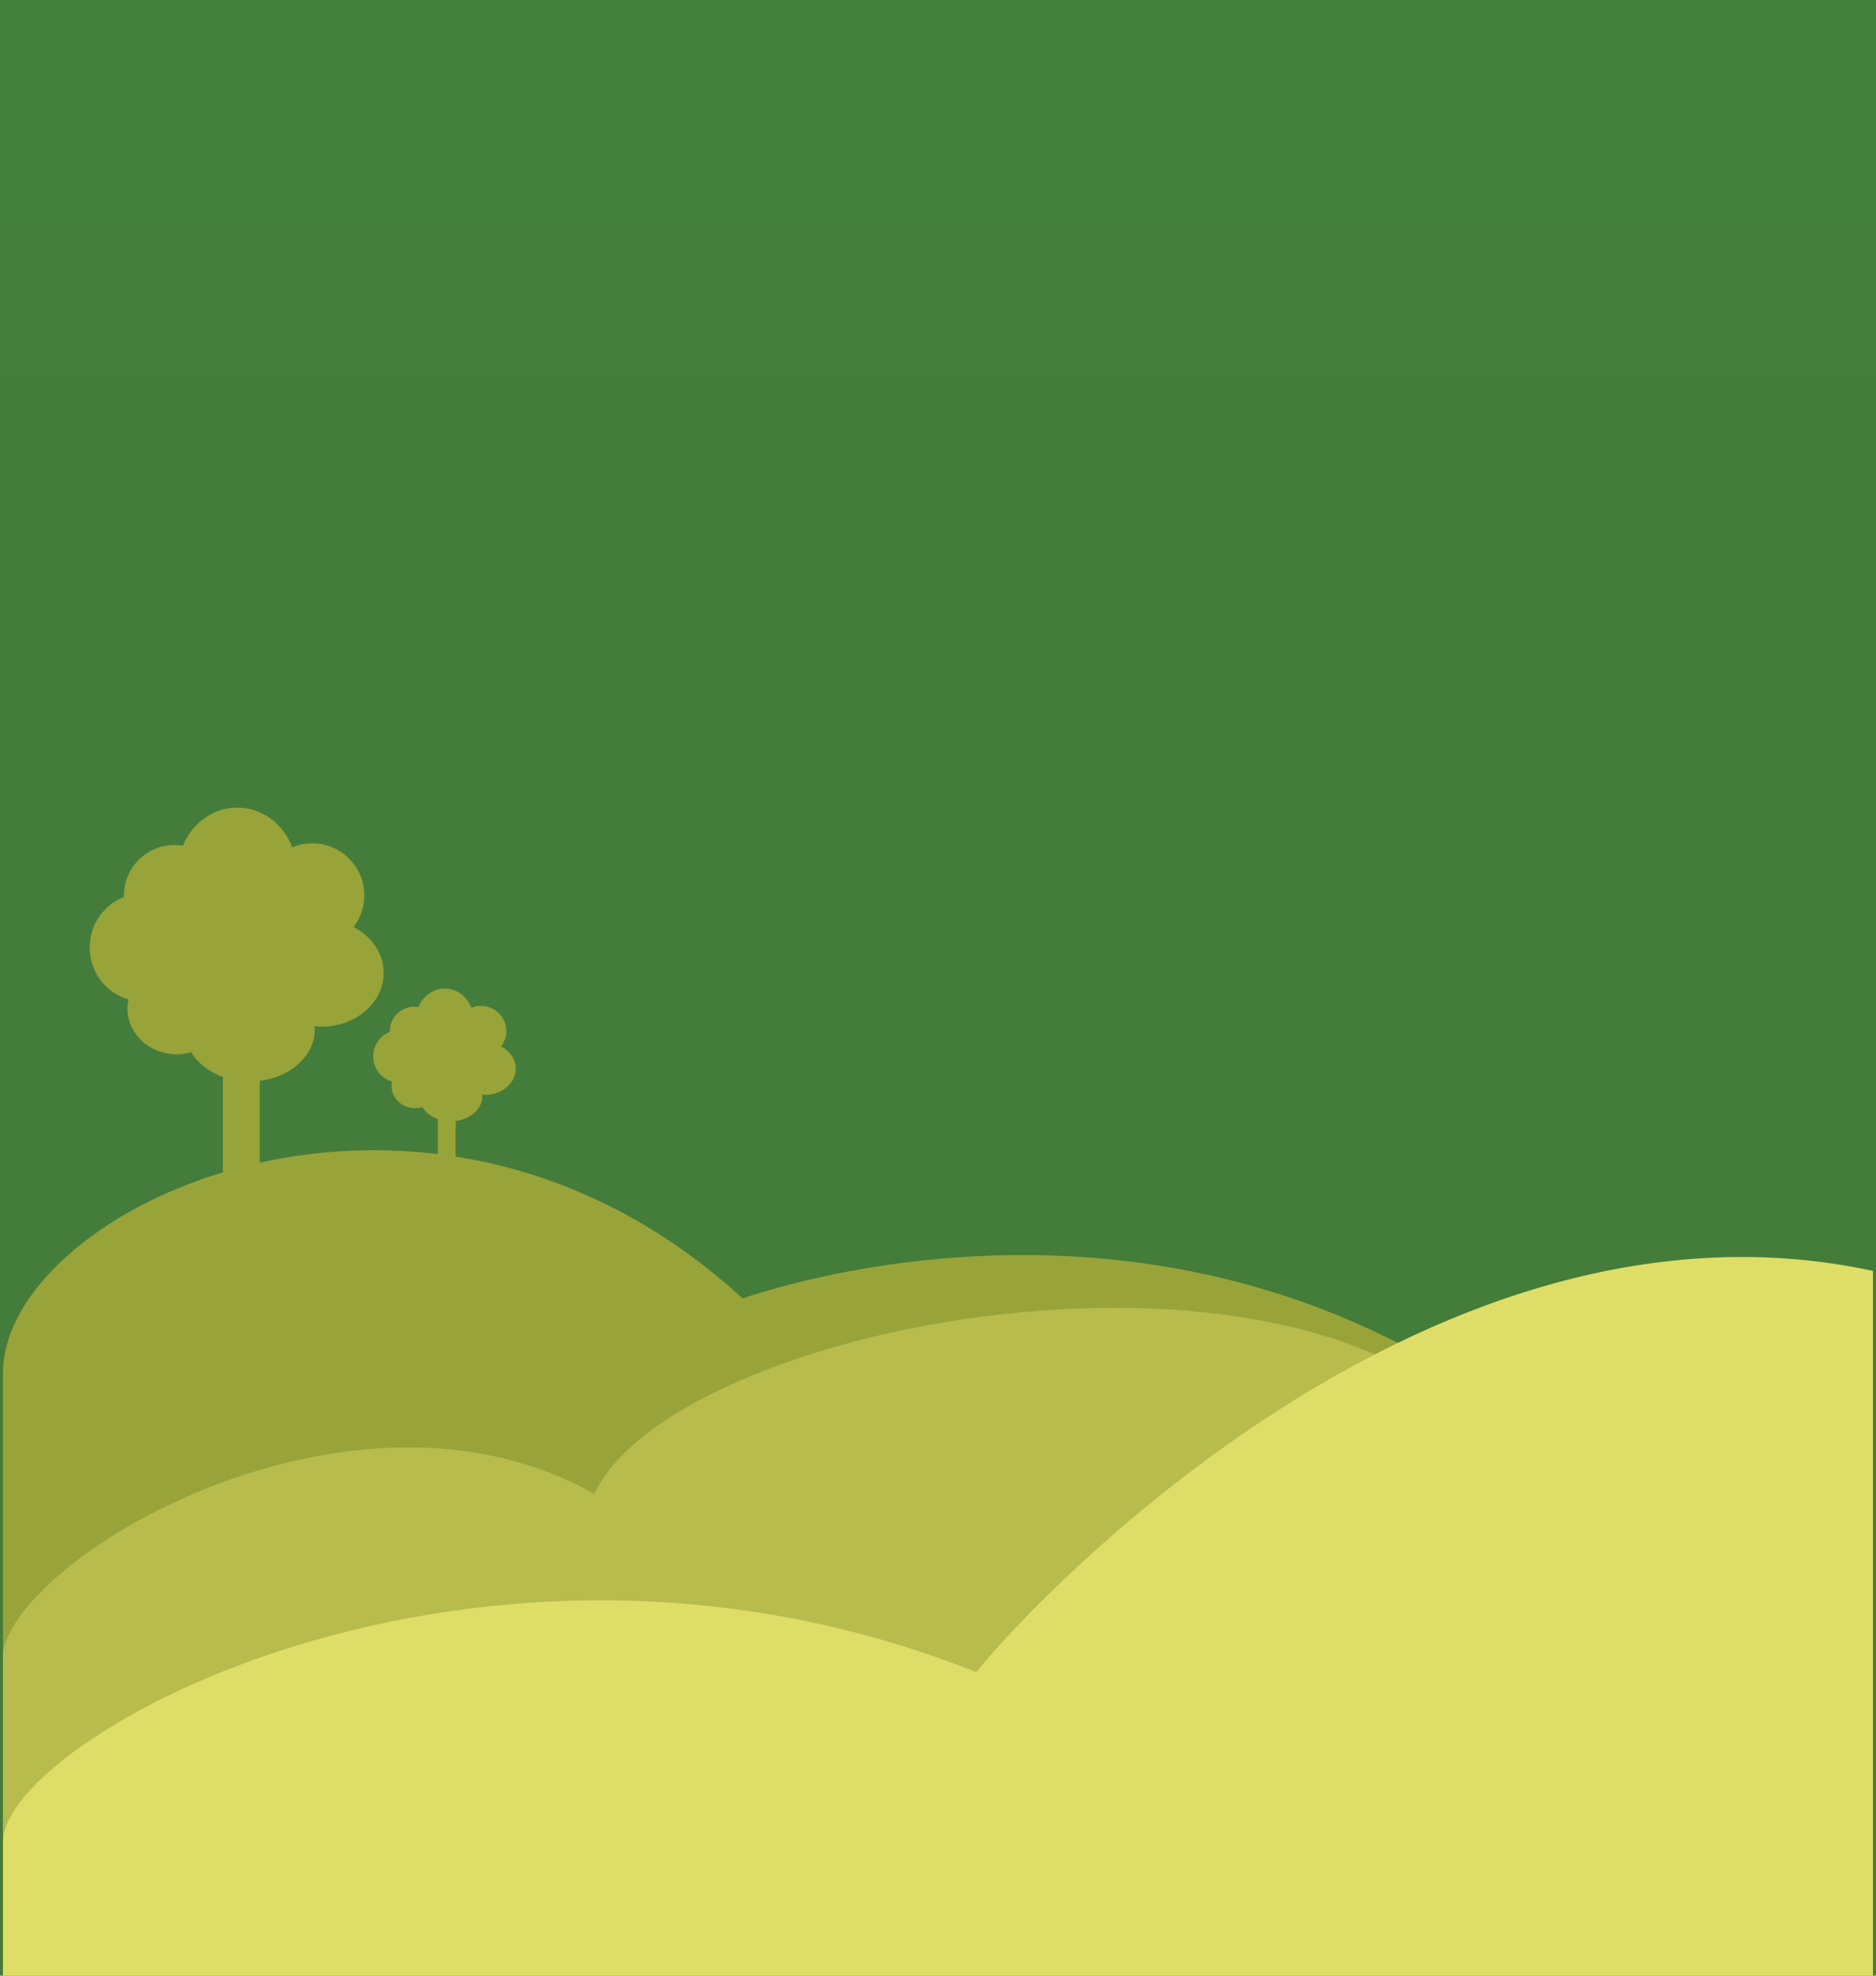 <?xml version="1.0" encoding="utf-8"?>
<!-- Generator: Adobe Illustrator 16.0.0, SVG Export Plug-In . SVG Version: 6.00 Build 0)  -->
<!DOCTYPE svg PUBLIC "-//W3C//DTD SVG 1.1//EN" "http://www.w3.org/Graphics/SVG/1.1/DTD/svg11.dtd">
<svg version="1.1" id="Layer_1" xmlns="http://www.w3.org/2000/svg" xmlns:xlink="http://www.w3.org/1999/xlink" x="0px" y="0px"
	 width="95px" height="100px" viewBox="0 0 95 100" enable-background="new 0 0 95 100" xml:space="preserve">
<linearGradient id="SVGID_1_" gradientUnits="userSpaceOnUse" x1="47.5" y1="100" x2="47.5" y2="0">
	<stop  offset="0" style="stop-color:#447B3A"/>
	<stop  offset="0.772" style="stop-color:#447D3B"/>
	<stop  offset="1" style="stop-color:#43803C"/>
</linearGradient>
<rect fill-rule="evenodd" clip-rule="evenodd" fill="url(#SVGID_1_)" width="95" height="100"/>
<path fill="#98A339" d="M0.15,96.99c0,0,0-21.203,0-27.473c0-8.527,21.449-18.481,37.449-3.8c2.75-0.886,39.231-13.09,57.25,31.273
	C68.299,96.99,0.15,96.99,0.15,96.99z"/>
<g id="Your_Icon_8_">
	<path fill="#98A339" d="M22.169,59.779v-3.132c-0.341-0.124-0.617-0.34-0.78-0.609c-0.113,0.031-0.229,0.054-0.353,0.054
		c-0.668,0-1.21-0.503-1.21-1.123c0-0.079,0.009-0.155,0.024-0.229c-0.548-0.15-0.952-0.659-0.952-1.271
		c0-0.571,0.353-1.053,0.845-1.238c0-0.012-0.004-0.023-0.004-0.038c0-0.686,0.559-1.241,1.246-1.241
		c0.069,0,0.135,0.009,0.201,0.021c0.226-0.55,0.738-0.937,1.336-0.937c0.611,0,1.133,0.403,1.351,0.973
		c0.15-0.062,0.315-0.097,0.488-0.097c0.707,0,1.281,0.574,1.281,1.281c0,0.292-0.101,0.557-0.264,0.772
		c0.442,0.232,0.74,0.647,0.74,1.126c0,0.73-0.687,1.323-1.532,1.323c-0.059,0-0.113-0.01-0.17-0.016
		c0.002,0.027,0.01,0.053,0.01,0.08c0,0.641-0.586,1.166-1.352,1.263v3.038H22.169z"/>
</g>
<g id="Your_Icon_11_">
	<path fill="#98A339" d="M11.286,60.974v-6.46c-0.702-0.257-1.272-0.704-1.607-1.258c-0.234,0.065-0.473,0.111-0.728,0.111
		c-1.377,0-2.496-1.037-2.496-2.313c0-0.163,0.019-0.319,0.052-0.472c-1.132-0.311-1.965-1.362-1.965-2.625
		c0-1.178,0.727-2.172,1.742-2.555c0-0.024-0.008-0.049-0.008-0.075c0-1.414,1.152-2.562,2.569-2.562c0.143,0,0.28,0.02,0.415,0.042
		c0.465-1.134,1.522-1.93,2.753-1.93c1.264,0,2.338,0.832,2.787,2.006c0.311-0.127,0.651-0.2,1.008-0.2
		c1.458,0,2.643,1.184,2.643,2.644c0,0.6-0.207,1.149-0.546,1.592c0.913,0.478,1.527,1.335,1.527,2.323
		c0,1.506-1.414,2.727-3.158,2.727c-0.122,0-0.234-0.019-0.353-0.031c0.007,0.057,0.021,0.109,0.021,0.167
		c0,1.32-1.208,2.402-2.788,2.604v6.266H11.286z"/>
</g>
<path fill="#B7BC4C" d="M0.15,83.641c0.826-4.965,17.717-14.914,29.949-8.031c4.25-9.051,38.25-15.042,46.431-1.332
	c2-3.308,10.819-15.426,18.319-1.213c0,10.785,0,26.935,0,26.935H0.15"/>
<path fill="#DEDD67" d="M0.15,100c0,0,0-1.75,0-6.766c0-5.267,24.046-18.63,49.296-8.598c1.5-2.006,22.204-25.324,45.403-20.308
	c0,11.537,0,35.671,0,35.671H0.15z"/>
</svg>
